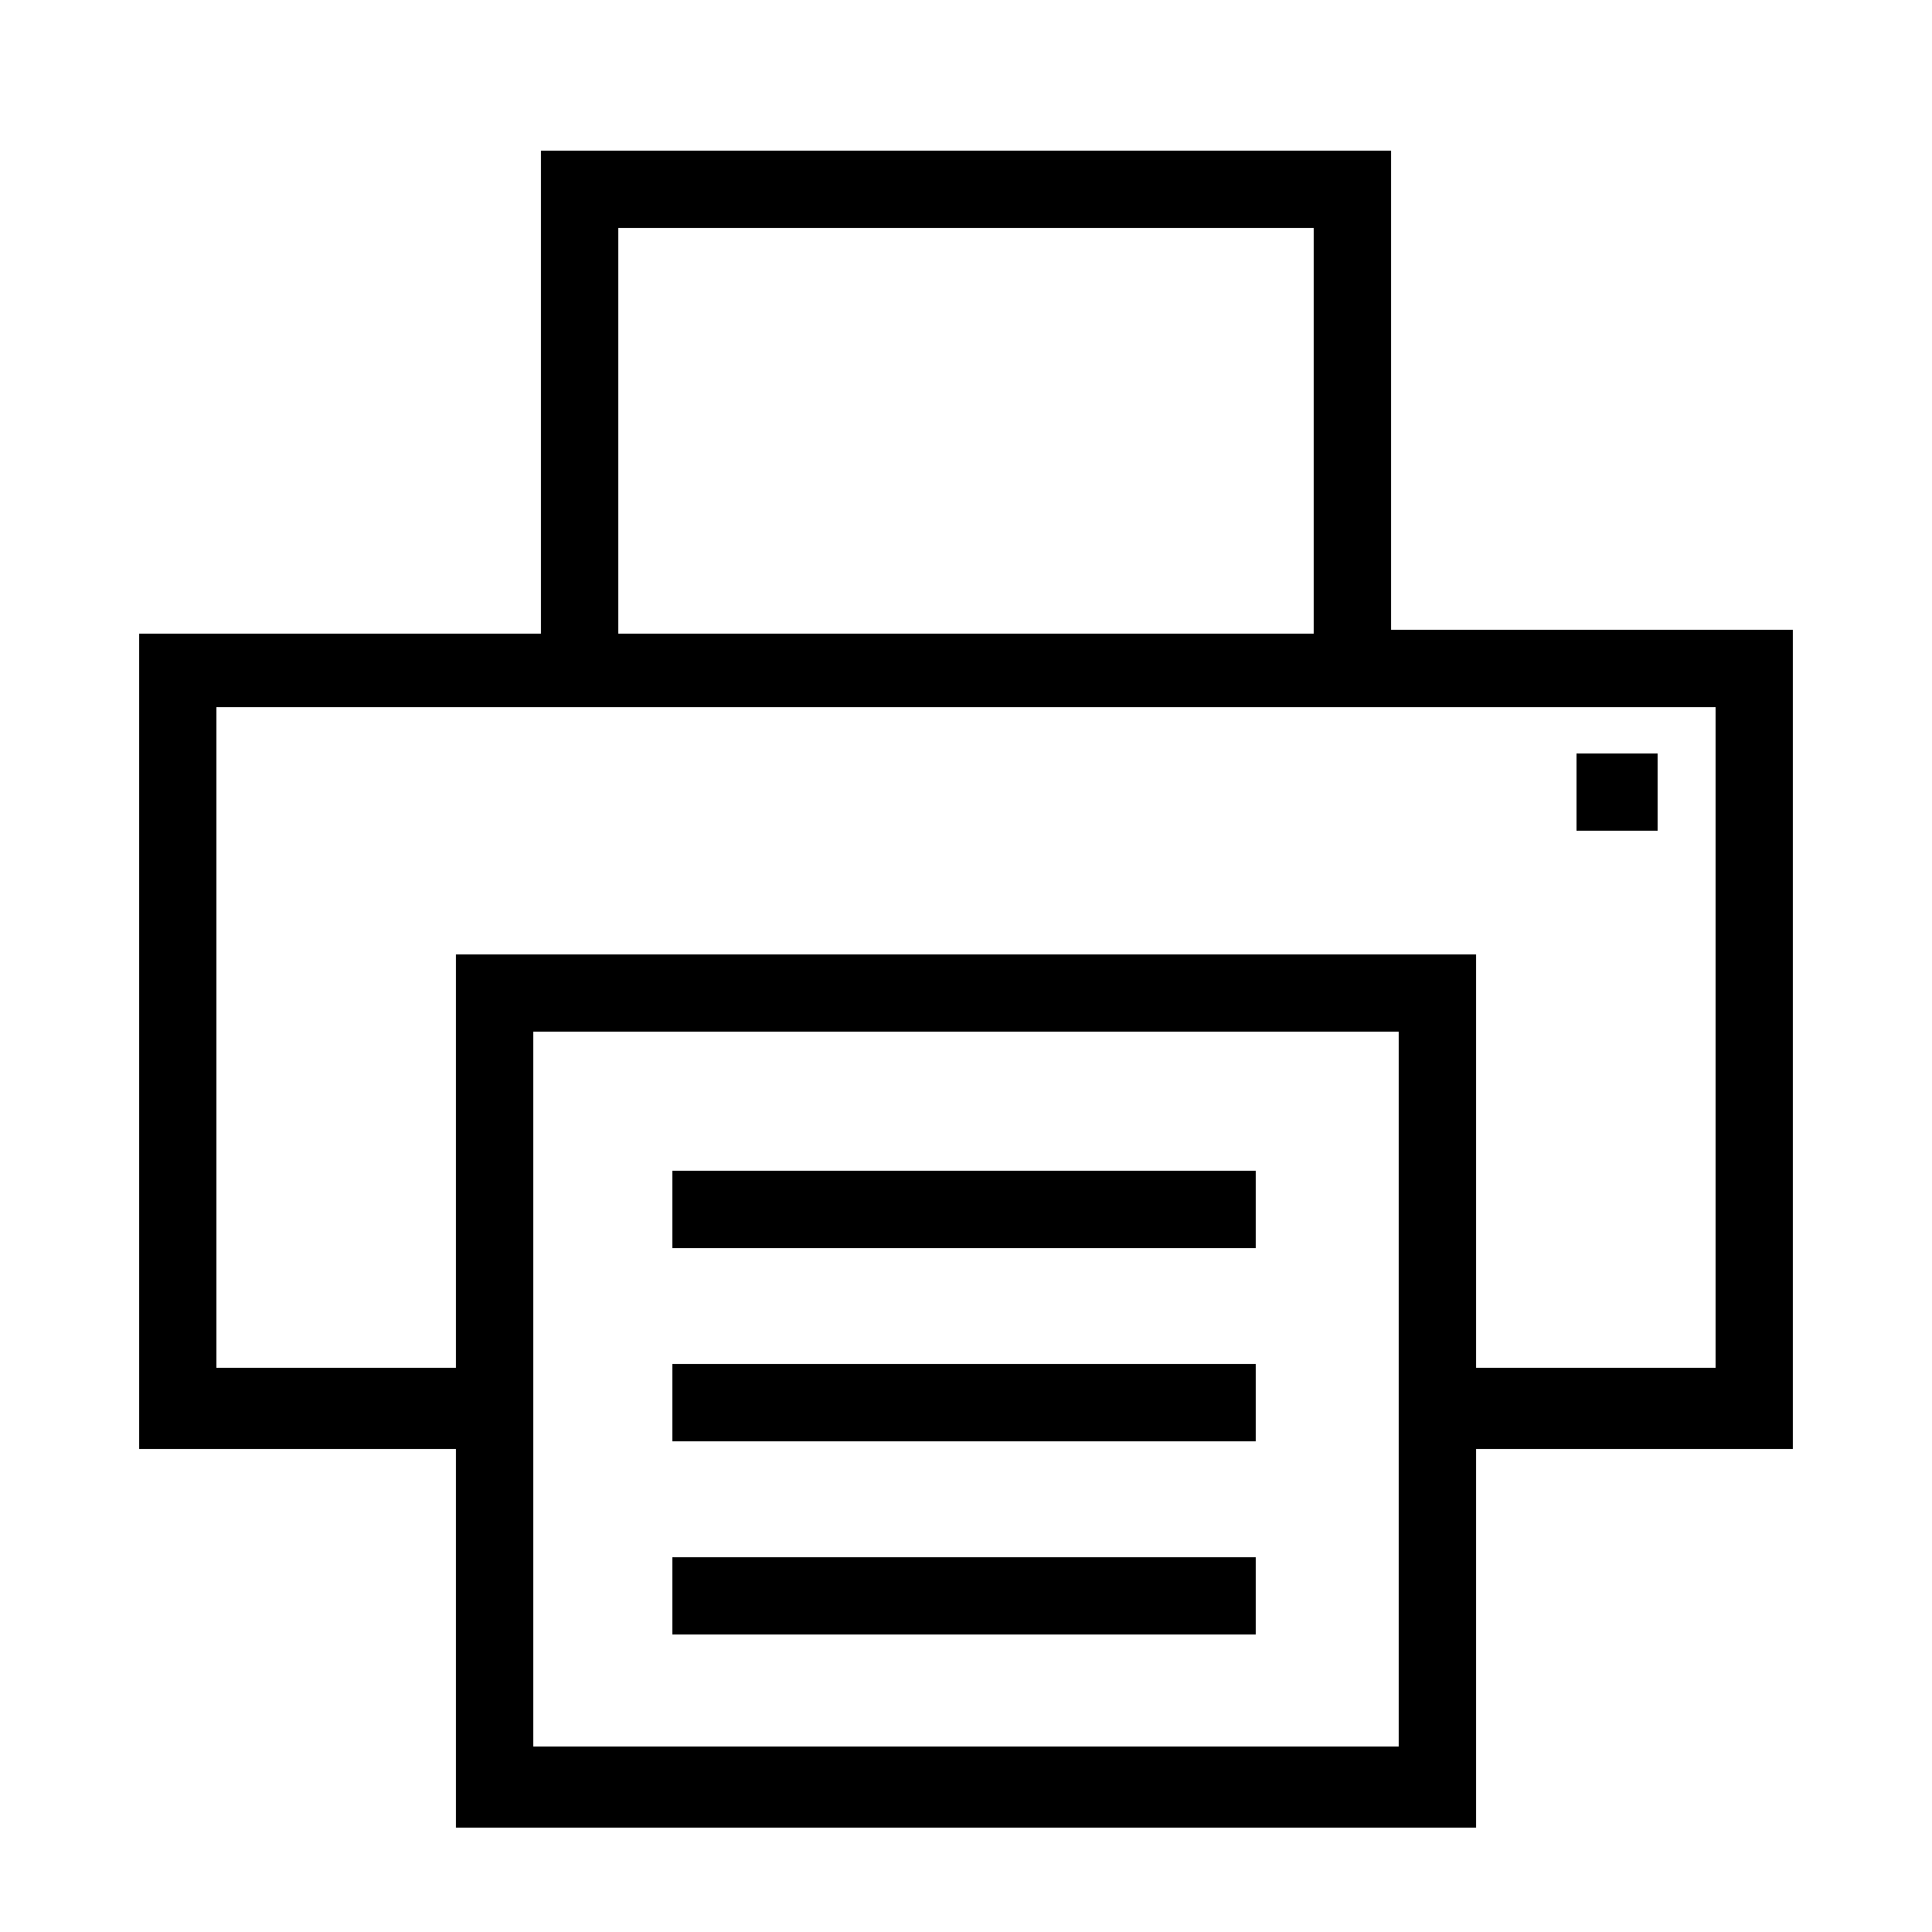<?xml version="1.0" encoding="utf-8"?>
<!-- Generator: Adobe Illustrator 24.2.1, SVG Export Plug-In . SVG Version: 6.00 Build 0)  -->
<svg version="1.1" id="Livello_1" xmlns="http://www.w3.org/2000/svg" xmlns:xlink="http://www.w3.org/1999/xlink" x="0px" y="0px"
	 viewBox="0 0 50 50" style="enable-background:new 0 0 50 50;" xml:space="preserve">
<g>
	<path d="M46.4,16.3H36V3.9H14v12.5H3.6v21.1h8.2v9.8h26.4v-9.8h8.2V16.3z M16,5.9h18v10.5H16V5.9z M36.2,45.2H13.8v-7.8V26.7h22.4
		v10.7V45.2z M44.4,35.4h-6.2V24.7H11.8v10.7H5.6V18.3H14h22h8.4V35.4z"/>
	<rect x="17.4" y="30.3" width="15.1" height="2"/>
	<rect x="17.4" y="35.3" width="15.1" height="2"/>
	<rect x="17.4" y="40.3" width="15.1" height="2"/>
	<rect x="40.8" y="19.5" width="2.1" height="2"/>
</g>
</svg>
